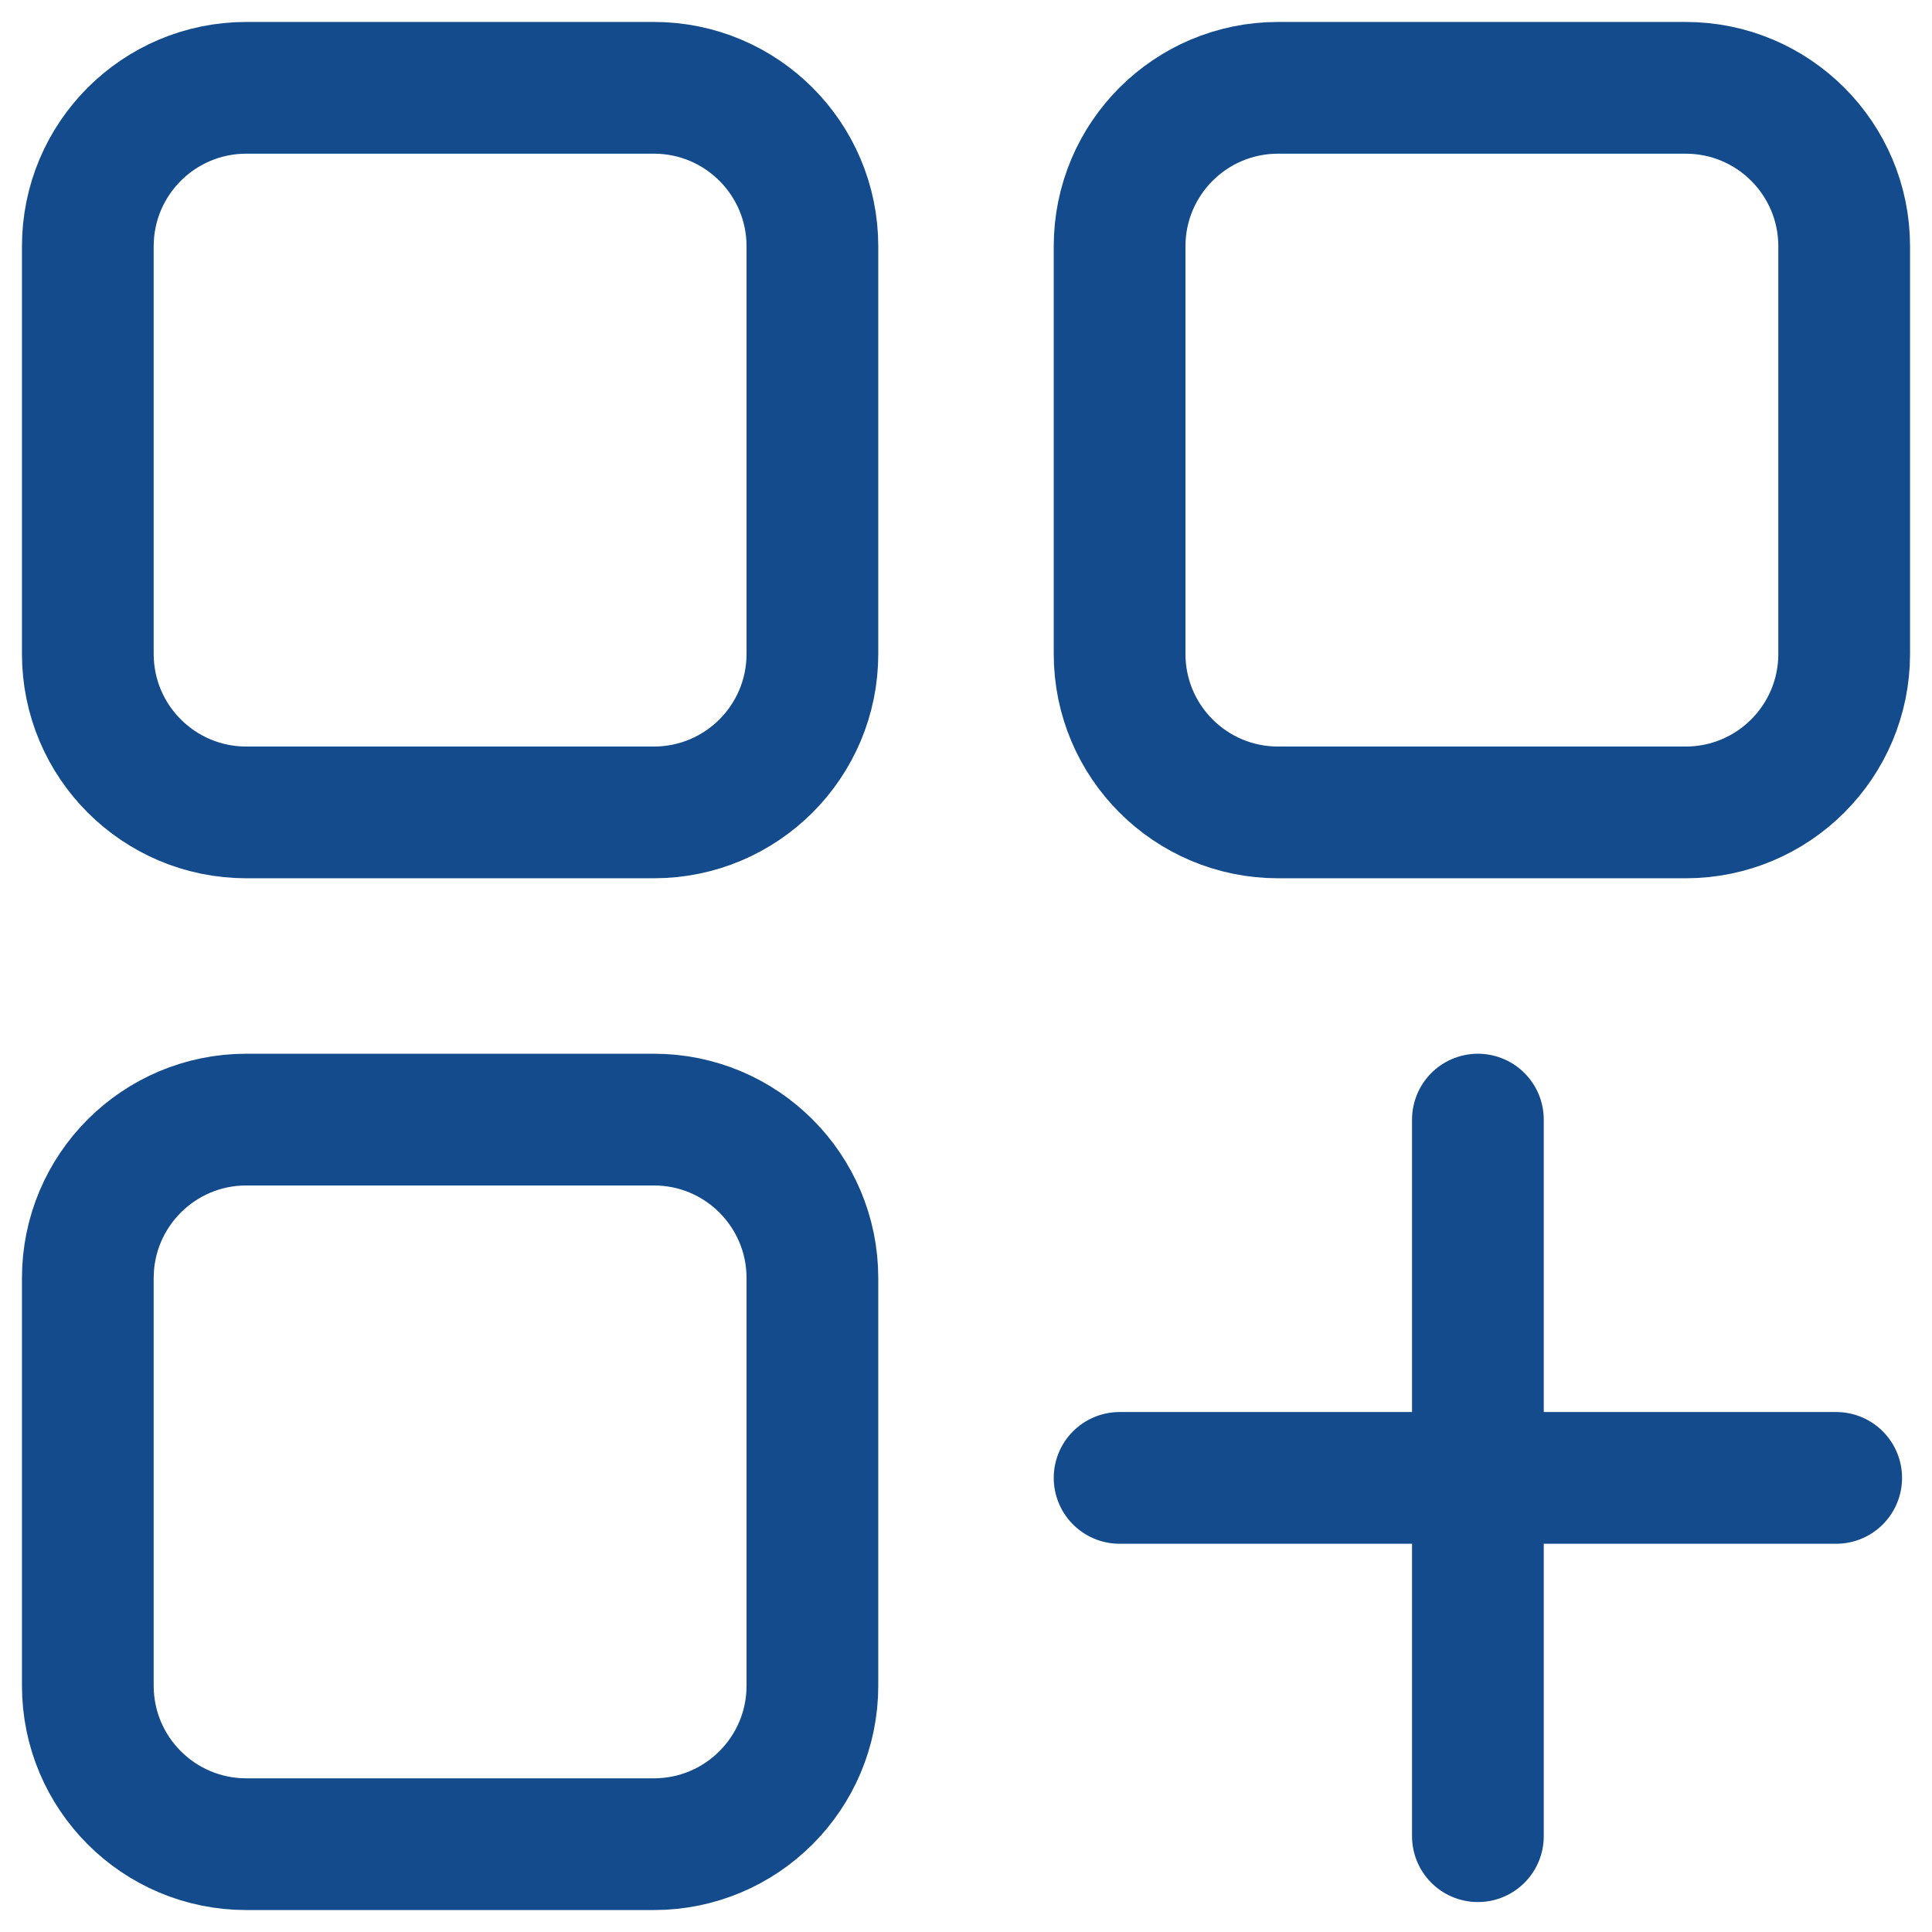 <svg width="22" height="22" viewBox="0 0 22 22" fill="none" xmlns="http://www.w3.org/2000/svg">
<path d="M16.829 12.749V16.829M16.829 16.829V20.909M16.829 16.829H12.749M16.829 16.829H20.909M2.805 1H7.446C8.443 1 9.251 1.808 9.251 2.805V7.446C9.251 8.443 8.443 9.251 7.446 9.251H2.805C1.808 9.251 1 8.443 1 7.446V2.805C1 1.808 1.808 1 2.805 1ZM14.554 1H19.195C20.192 1 21 1.808 21 2.805V7.446C21 8.443 20.192 9.251 19.195 9.251H14.554C13.557 9.251 12.749 8.443 12.749 7.446V2.805C12.749 1.808 13.557 1 14.554 1ZM2.805 12.749H7.446C8.443 12.749 9.251 13.557 9.251 14.554V19.195C9.251 20.192 8.443 21 7.446 21H2.805C1.808 21 1 20.192 1 19.195V14.554C1 13.557 1.808 12.749 2.805 12.749Z" stroke="#144B8D" stroke-width="1.5" stroke-linecap="round" stroke-linejoin="round"/>
</svg>
